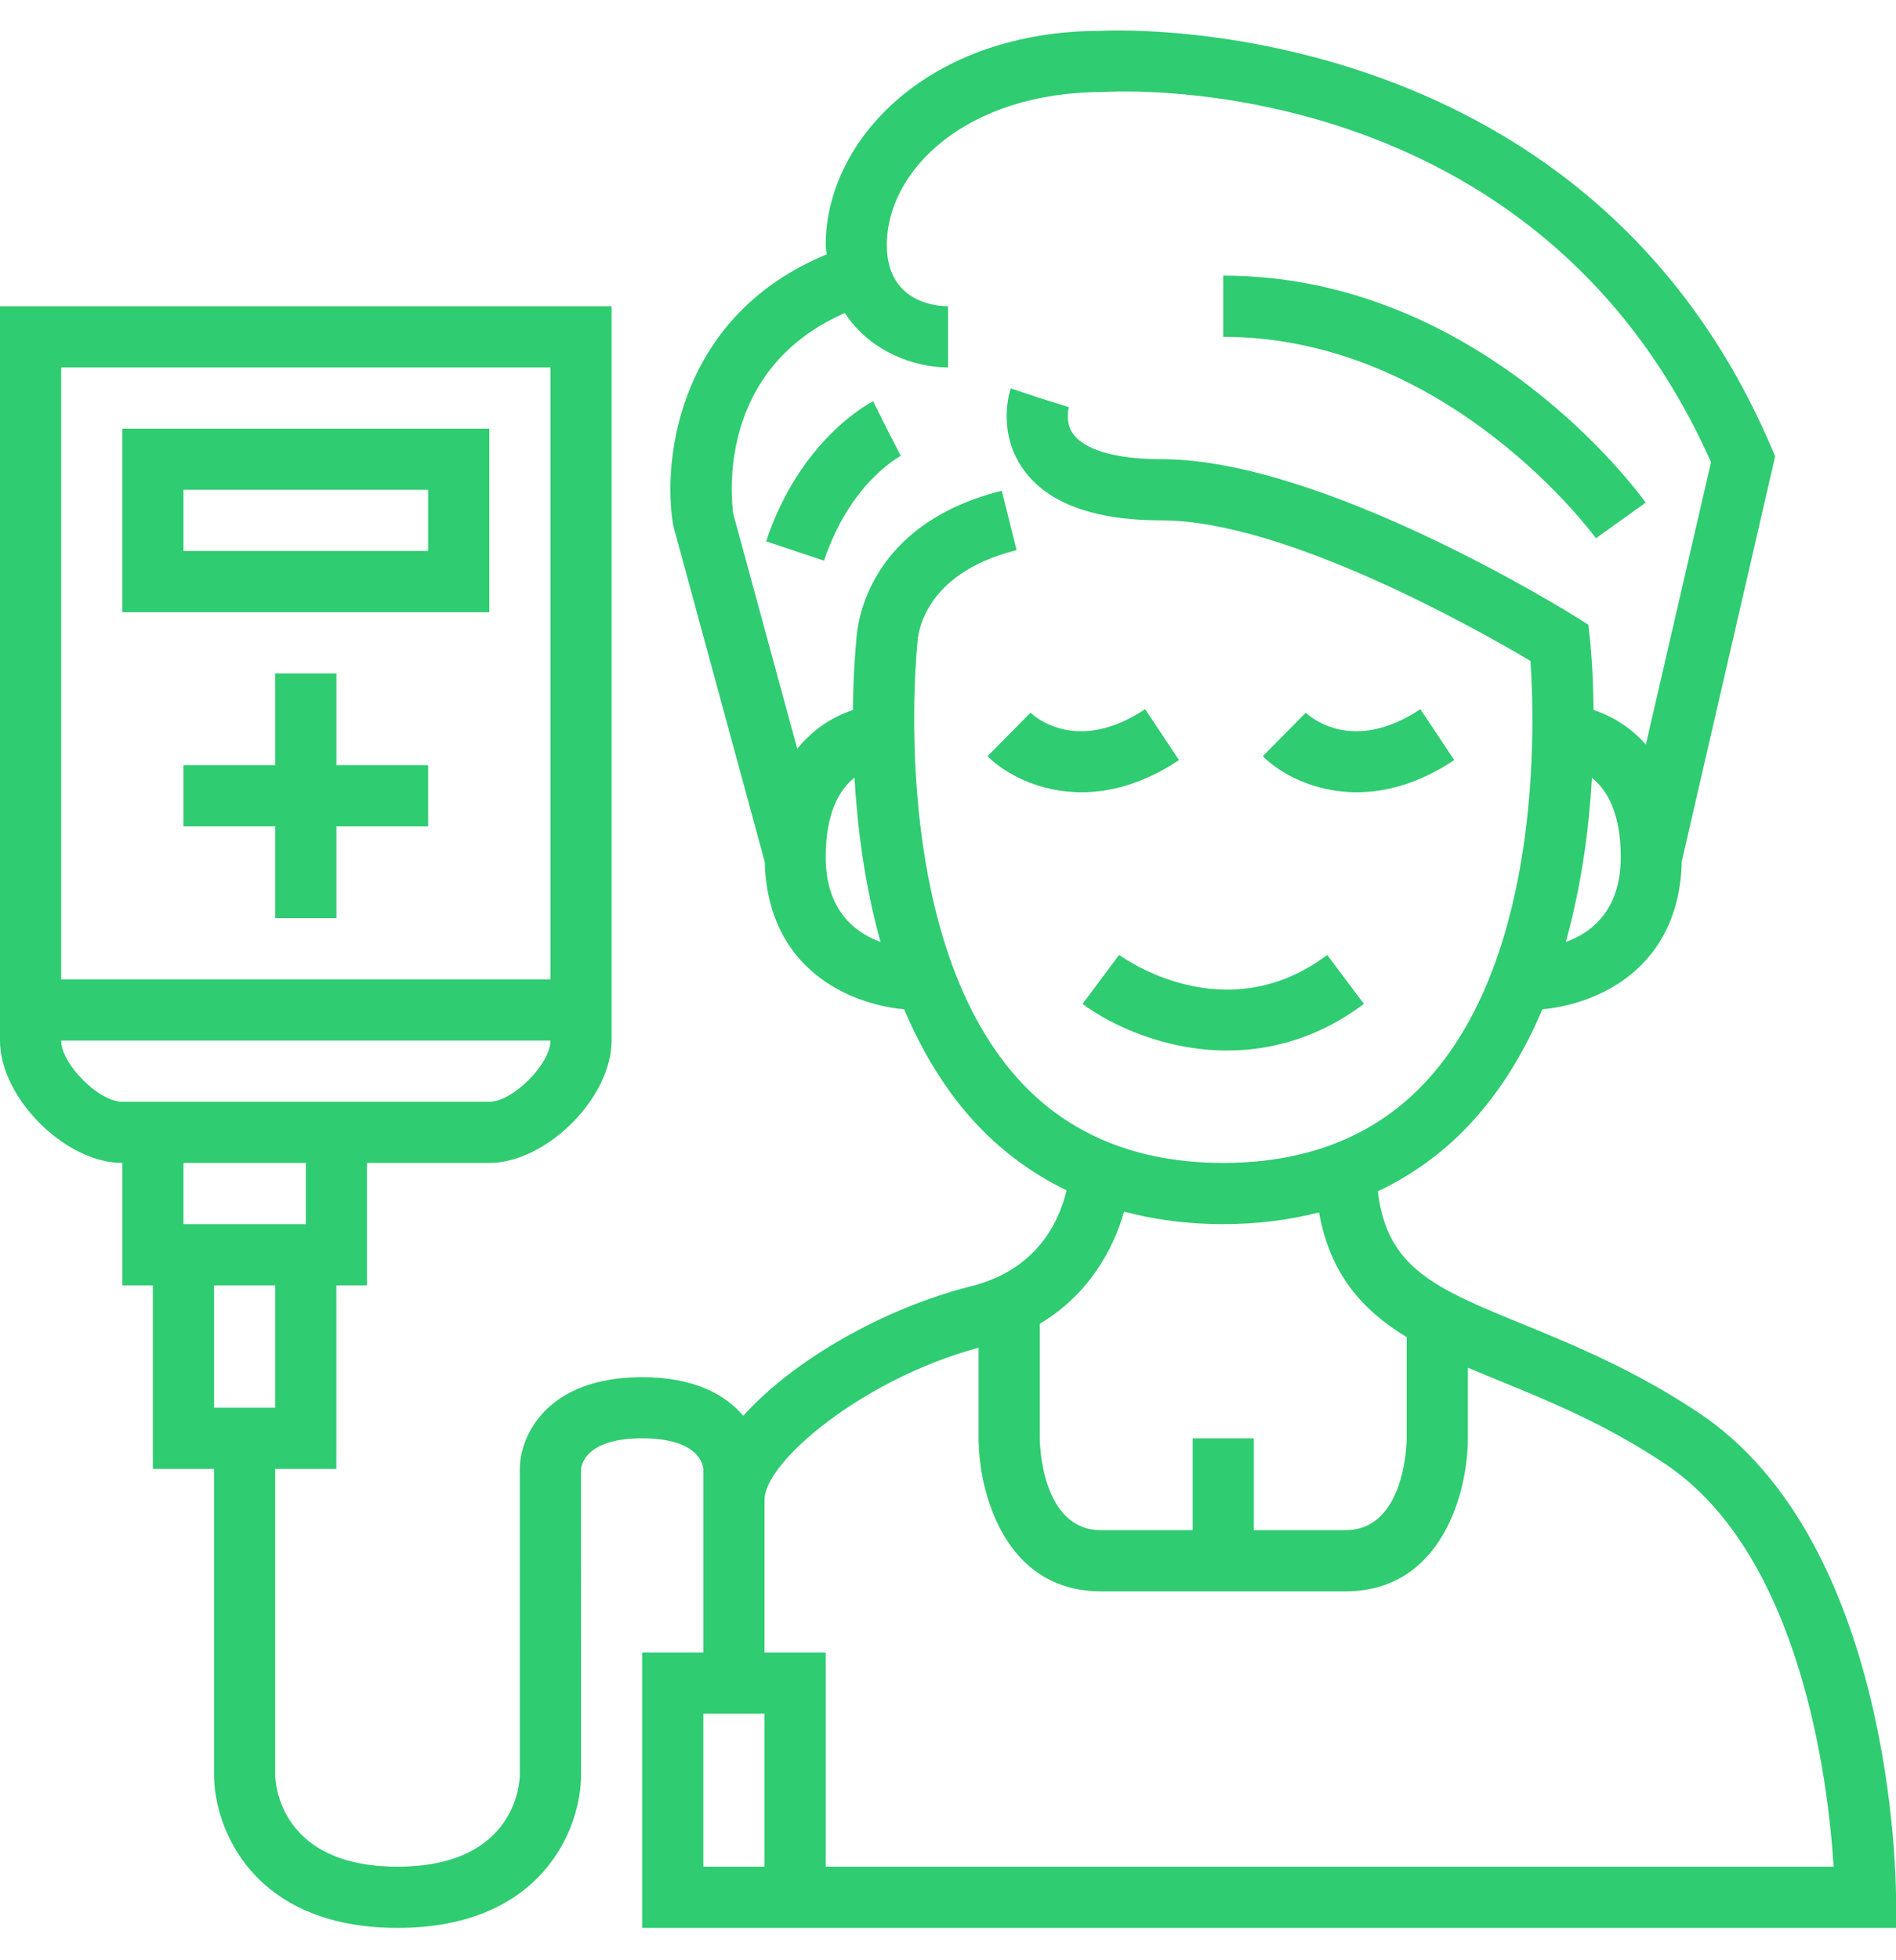 <?xml version="1.0" encoding="UTF-8"?>
<svg width="30px" height="31px" viewBox="0 0 30 31" version="1.1" xmlns="http://www.w3.org/2000/svg" xmlns:xlink="http://www.w3.org/1999/xlink">
    <!-- Generator: sketchtool 52.1 (67048) - http://www.bohemiancoding.com/sketch -->
    <title>3FCC16C0-5A0A-4CC5-B654-BFC8D5B767C3</title>
    <desc>Created with sketchtool.</desc>
    <g id="*CRM" stroke="none" stroke-width="1" fill="none" fill-rule="evenodd">
        <g id="Demanda-Inducida-006" transform="translate(-867, -342)" fill="#2FCC71">
            <g id="Grupo-paciente" transform="translate(867, 342)">
                <polygon id="Path" points="5.323 10.65 4.355 10.65 4.355 12.101 2.903 12.101 2.903 13.069 4.355 13.069 4.355 14.52 5.323 14.52 5.323 13.069 6.774 13.069 6.774 12.101 5.323 12.101"></polygon>
                <path d="M7.742,6.779 L1.935,6.779 L1.935,9.682 L7.742,9.682 L7.742,6.779 Z M6.774,8.714 L2.903,8.714 L2.903,7.746 L6.774,7.746 L6.774,8.714 Z" id="Shape" fill-rule="nonzero"></path>
                <path d="M26.881,22.344 C25.863,21.665 24.887,21.266 24.103,20.944 C22.71,20.375 21.944,20.057 21.801,18.84 C22.378,18.566 22.892,18.189 23.332,17.696 C23.791,17.183 24.139,16.588 24.405,15.961 C25.259,15.884 26.572,15.329 26.61,13.624 L28.088,7.216 L28.026,7.071 C25.022,0.063 17.463,0.484 17.419,0.488 C14.693,0.488 13.065,2.21 13.065,3.875 C13.065,3.929 13.077,3.972 13.08,4.023 C10.768,4.975 10.469,7.213 10.652,8.31 L12.101,13.633 C12.143,15.332 13.454,15.885 14.306,15.961 C14.572,16.588 14.919,17.184 15.377,17.696 C15.81,18.179 16.313,18.551 16.876,18.825 C16.759,19.316 16.411,20.08 15.366,20.341 C14.019,20.678 12.568,21.491 11.761,22.39 C11.477,22.056 10.987,21.779 10.161,21.779 C8.63,21.779 8.225,22.728 8.225,23.23 L8.225,28.069 C8.225,28.128 8.203,29.52 6.29,29.52 C4.435,29.52 4.357,28.214 4.354,28.069 L4.354,23.23 L5.322,23.23 L5.322,20.327 L5.806,20.327 L5.806,18.391 L7.741,18.391 C8.646,18.391 9.677,17.36 9.677,16.456 L9.677,4.843 L0,4.843 L0,16.456 C0,17.36 1.031,18.391 1.935,18.391 L1.935,20.327 L2.419,20.327 L2.419,23.23 L3.387,23.23 L3.387,28.069 C3.387,28.905 3.994,30.488 6.29,30.488 C8.587,30.488 9.194,28.905 9.194,28.069 L9.193,23.244 C9.199,23.161 9.27,22.746 10.161,22.746 C11.052,22.746 11.124,23.161 11.129,23.23 L11.129,26.133 L10.161,26.133 L10.161,30.488 L12.581,30.488 L13.065,30.488 L30,30.488 L30,30.004 C30,29.776 29.965,24.399 26.881,22.344 Z M8.71,5.811 L8.71,15.488 L0.968,15.488 L0.968,5.811 L8.71,5.811 Z M0.968,16.456 L8.71,16.456 C8.71,16.827 8.113,17.424 7.742,17.424 L5.806,17.424 L1.935,17.424 C1.564,17.424 0.968,16.827 0.968,16.456 Z M4.839,18.391 L4.839,19.359 L2.903,19.359 L2.903,18.391 L4.839,18.391 Z M4.355,20.327 L4.355,22.262 L3.387,22.262 L3.387,20.327 L4.355,20.327 Z M24.775,14.897 C25.028,13.992 25.144,13.083 25.189,12.301 C25.422,12.487 25.645,12.849 25.645,13.553 C25.645,14.395 25.185,14.749 24.775,14.897 Z M13.065,13.553 C13.065,12.846 13.286,12.484 13.52,12.298 C13.566,13.081 13.679,13.99 13.932,14.896 C13.523,14.747 13.065,14.393 13.065,13.553 Z M16.1,17.053 C14.041,14.755 14.508,10.264 14.516,10.172 C14.52,10.061 14.59,9.074 16.085,8.7 L15.851,7.761 C13.721,8.294 13.561,9.871 13.549,10.132 C13.539,10.234 13.501,10.643 13.495,11.228 C13.194,11.328 12.874,11.52 12.615,11.841 L11.603,8.129 C11.567,7.88 11.343,5.836 13.368,4.95 C13.763,5.559 14.467,5.811 15,5.811 L15,4.843 C14.838,4.843 14.032,4.797 14.032,3.875 C14.032,2.686 15.299,1.456 17.451,1.455 C17.733,1.437 24.307,1.091 27.073,7.309 L26.042,11.775 C25.793,11.491 25.495,11.321 25.215,11.227 C25.207,10.596 25.165,10.169 25.158,10.112 L25.132,9.879 L24.934,9.755 C24.771,9.653 20.916,7.262 18.387,7.262 C17.424,7.262 17.096,7.017 16.986,6.871 C16.845,6.682 16.91,6.449 16.913,6.439 L16.452,6.295 L15.993,6.142 C15.969,6.212 15.776,6.847 16.197,7.43 C16.579,7.961 17.316,8.23 18.387,8.23 C20.335,8.23 23.4,9.968 24.216,10.452 C24.282,11.406 24.402,15.05 22.611,17.051 C21.815,17.94 20.72,18.391 19.355,18.391 C17.991,18.391 16.896,17.941 16.1,17.053 Z M19.355,19.359 C19.895,19.359 20.399,19.293 20.871,19.174 C21.046,20.159 21.567,20.726 22.258,21.146 L22.258,22.745 C22.258,22.804 22.238,24.198 21.29,24.198 L19.839,24.198 L19.839,22.746 L18.871,22.746 L18.871,24.198 L17.419,24.198 C16.471,24.198 16.452,22.804 16.452,22.746 L16.452,20.934 C17.216,20.481 17.611,19.774 17.786,19.161 C18.273,19.29 18.794,19.359 19.355,19.359 Z M12.097,29.52 L11.129,29.52 L11.129,27.101 L12.097,27.101 L12.097,29.52 Z M13.065,29.52 L13.065,26.133 L12.097,26.133 L12.097,23.714 C12.097,23.126 13.635,21.814 15.484,21.313 L15.484,22.746 C15.484,23.583 15.888,25.166 17.419,25.166 L19.355,25.166 L19.839,25.166 L21.29,25.166 C22.821,25.166 23.226,23.583 23.226,22.746 L23.226,21.629 C23.392,21.7 23.563,21.77 23.736,21.84 C24.519,22.161 25.408,22.524 26.345,23.149 C28.508,24.591 28.931,28.209 29.013,29.52 L13.065,29.52 Z" id="Shape" fill-rule="nonzero"></path>
                <path d="M21.581,15.876 L21,15.102 C19.388,16.311 17.777,15.15 17.708,15.101 L17.129,15.876 C17.582,16.215 18.434,16.613 19.417,16.613 C20.105,16.613 20.857,16.419 21.581,15.876 Z" id="Path"></path>
                <path d="M18.119,11.215 C17.05,11.927 16.378,11.34 16.305,11.271 L15.626,11.959 C15.885,12.22 16.42,12.529 17.112,12.529 C17.568,12.529 18.095,12.394 18.655,12.02 L18.119,11.215 Z" id="Path"></path>
                <path d="M23.01,12.02 L22.474,11.215 C21.405,11.927 20.733,11.34 20.661,11.271 L19.981,11.959 C20.241,12.22 20.775,12.529 21.467,12.529 C21.924,12.529 22.45,12.394 23.01,12.02 Z" id="Path"></path>
                <path d="M25.252,8.512 L26.039,7.949 C25.935,7.802 23.428,4.359 19.355,4.359 L19.355,5.327 C22.922,5.327 25.229,8.48 25.252,8.512 Z" id="Path"></path>
                <path d="M13.816,6.346 C13.769,6.369 12.663,6.938 12.122,8.561 L13.039,8.867 C13.447,7.644 14.22,7.227 14.253,7.21 L14.032,6.779 L13.816,6.346 Z" id="Path"></path>
            </g>
        </g>
    </g>
</svg>